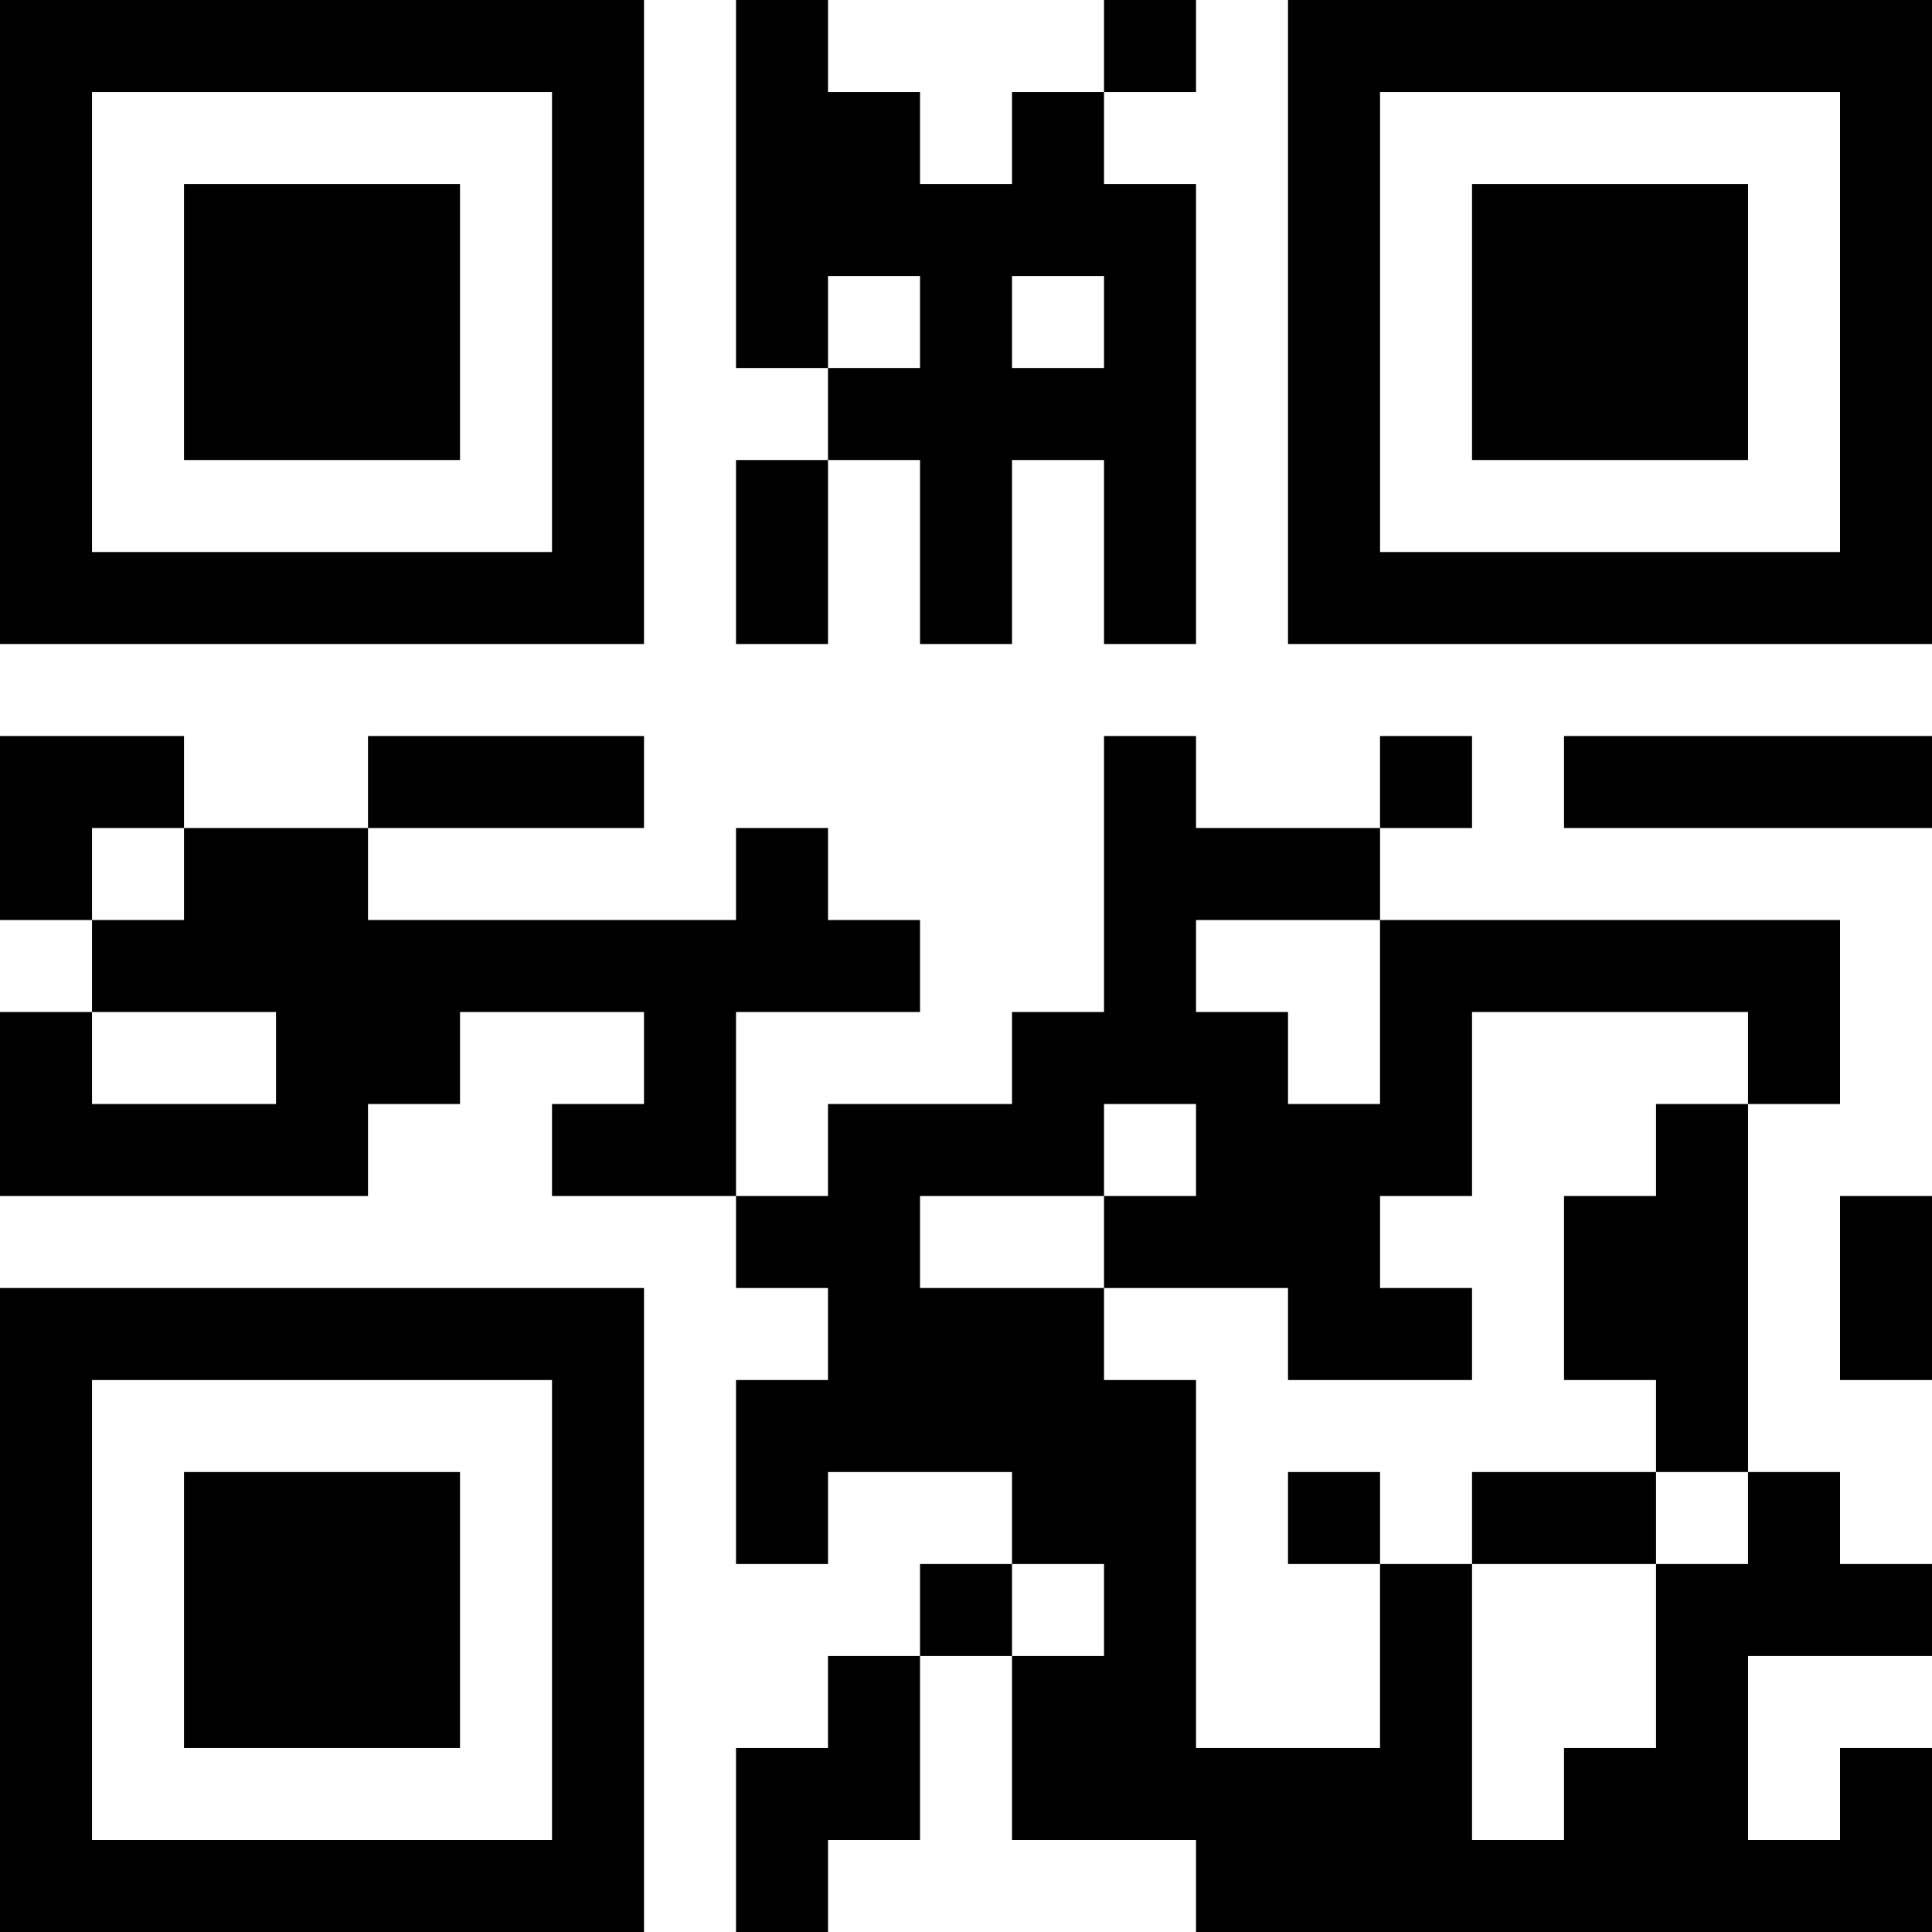 <?xml version="1.0" encoding="UTF-8"?>
<svg xmlns="http://www.w3.org/2000/svg" version="1.1" width="200" height="200" viewBox="0 0 200 200"><rect x="0" y="0" width="200" height="200" fill="#ffffff"/><g transform="scale(9.524)"><g transform="translate(0,0)"><path fill-rule="evenodd" d="M8 0L8 4L9 4L9 5L8 5L8 7L9 7L9 5L10 5L10 7L11 7L11 5L12 5L12 7L13 7L13 2L12 2L12 1L13 1L13 0L12 0L12 1L11 1L11 2L10 2L10 1L9 1L9 0ZM9 3L9 4L10 4L10 3ZM11 3L11 4L12 4L12 3ZM0 8L0 10L1 10L1 11L0 11L0 13L4 13L4 12L5 12L5 11L7 11L7 12L6 12L6 13L8 13L8 14L9 14L9 15L8 15L8 17L9 17L9 16L11 16L11 17L10 17L10 18L9 18L9 19L8 19L8 21L9 21L9 20L10 20L10 18L11 18L11 20L13 20L13 21L21 21L21 19L20 19L20 20L19 20L19 18L21 18L21 17L20 17L20 16L19 16L19 12L20 12L20 10L15 10L15 9L16 9L16 8L15 8L15 9L13 9L13 8L12 8L12 11L11 11L11 12L9 12L9 13L8 13L8 11L10 11L10 10L9 10L9 9L8 9L8 10L4 10L4 9L7 9L7 8L4 8L4 9L2 9L2 8ZM17 8L17 9L21 9L21 8ZM1 9L1 10L2 10L2 9ZM13 10L13 11L14 11L14 12L15 12L15 10ZM1 11L1 12L3 12L3 11ZM16 11L16 13L15 13L15 14L16 14L16 15L14 15L14 14L12 14L12 13L13 13L13 12L12 12L12 13L10 13L10 14L12 14L12 15L13 15L13 19L15 19L15 17L16 17L16 20L17 20L17 19L18 19L18 17L19 17L19 16L18 16L18 15L17 15L17 13L18 13L18 12L19 12L19 11ZM20 13L20 15L21 15L21 13ZM14 16L14 17L15 17L15 16ZM16 16L16 17L18 17L18 16ZM11 17L11 18L12 18L12 17ZM0 0L0 7L7 7L7 0ZM1 1L1 6L6 6L6 1ZM2 2L2 5L5 5L5 2ZM14 0L14 7L21 7L21 0ZM15 1L15 6L20 6L20 1ZM16 2L16 5L19 5L19 2ZM0 14L0 21L7 21L7 14ZM1 15L1 20L6 20L6 15ZM2 16L2 19L5 19L5 16Z" fill="#000000"/></g></g></svg>

